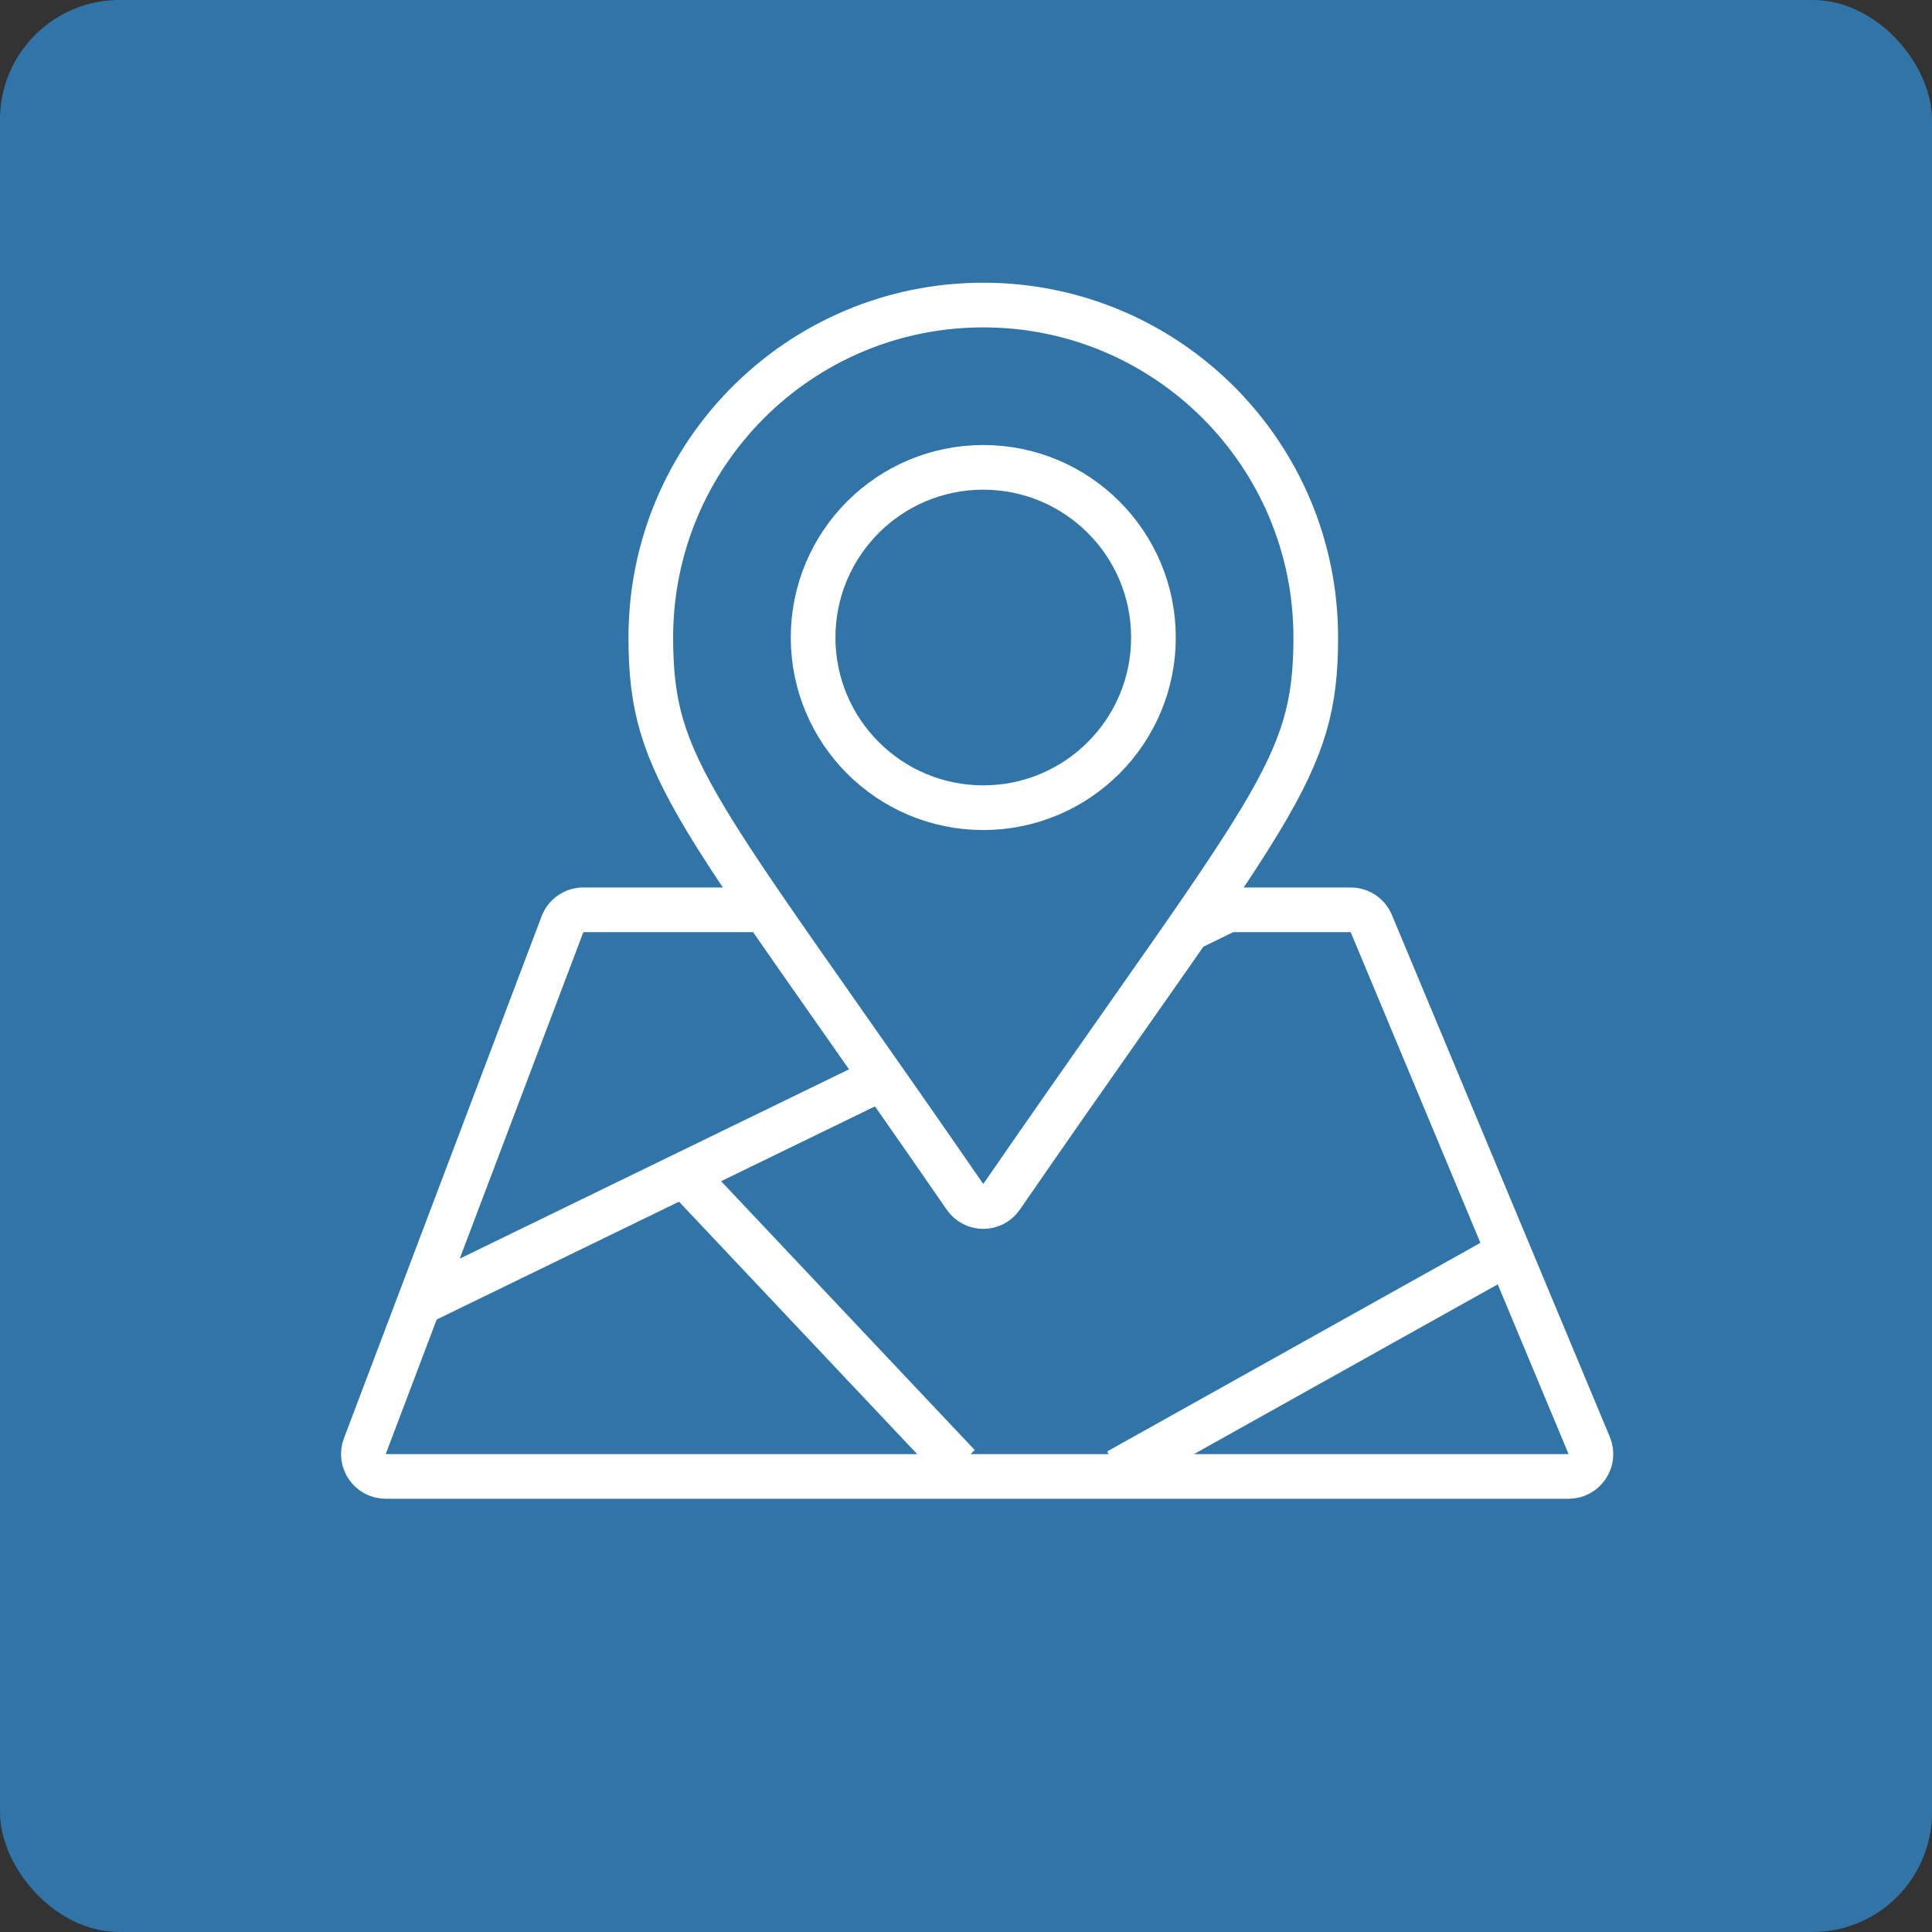 <svg width="82" height="82" viewBox="0 0 82 82" fill="none" xmlns="http://www.w3.org/2000/svg">
<rect x="0" y="0" width="82" height="82" fill="#333333" stroke="none"/>
<rect y="-0.001" width="82" height="82" rx="5.075" fill="#3175A8"/>
<path d="M18.035 55.193L52.123 38.616" stroke="white" stroke-width="1.896"/>
<path d="M40.683 62.197L29.009 49.823" stroke="white" stroke-width="1.896"/>
<path d="M23.873 39.228L15.485 61.38C15.25 62 15.708 62.664 16.371 62.664H66.576C67.252 62.664 67.711 61.975 67.451 61.351L58.202 39.198C58.055 38.845 57.71 38.615 57.328 38.615H24.759C24.365 38.615 24.012 38.859 23.873 39.228Z" stroke="white" stroke-width="1.896"/>
<path d="M47.453 62.431L63.33 53.559" stroke="white" stroke-width="1.896"/>
<path d="M40.965 50.808C38.91 47.828 37.162 45.339 35.677 43.223C33.024 39.443 31.208 36.857 29.968 34.796C29.014 33.208 28.436 31.987 28.091 30.823C27.749 29.665 27.622 28.517 27.622 27.058C27.622 19.265 33.94 12.947 41.733 12.947C49.527 12.947 55.845 19.265 55.845 27.058C55.845 28.517 55.718 29.665 55.375 30.823C55.03 31.987 54.453 33.208 53.498 34.796C52.258 36.857 50.443 39.443 47.789 43.223C46.304 45.339 44.557 47.828 42.501 50.808C42.13 51.343 41.336 51.343 40.965 50.808ZM41.733 34.281C45.722 34.281 48.956 31.047 48.956 27.058C48.956 23.069 45.722 19.836 41.733 19.836C37.744 19.836 34.511 23.069 34.511 27.058C34.511 31.047 37.744 34.281 41.733 34.281Z" fill="#3175A8" stroke="white" stroke-width="1.896"/>
</svg>
